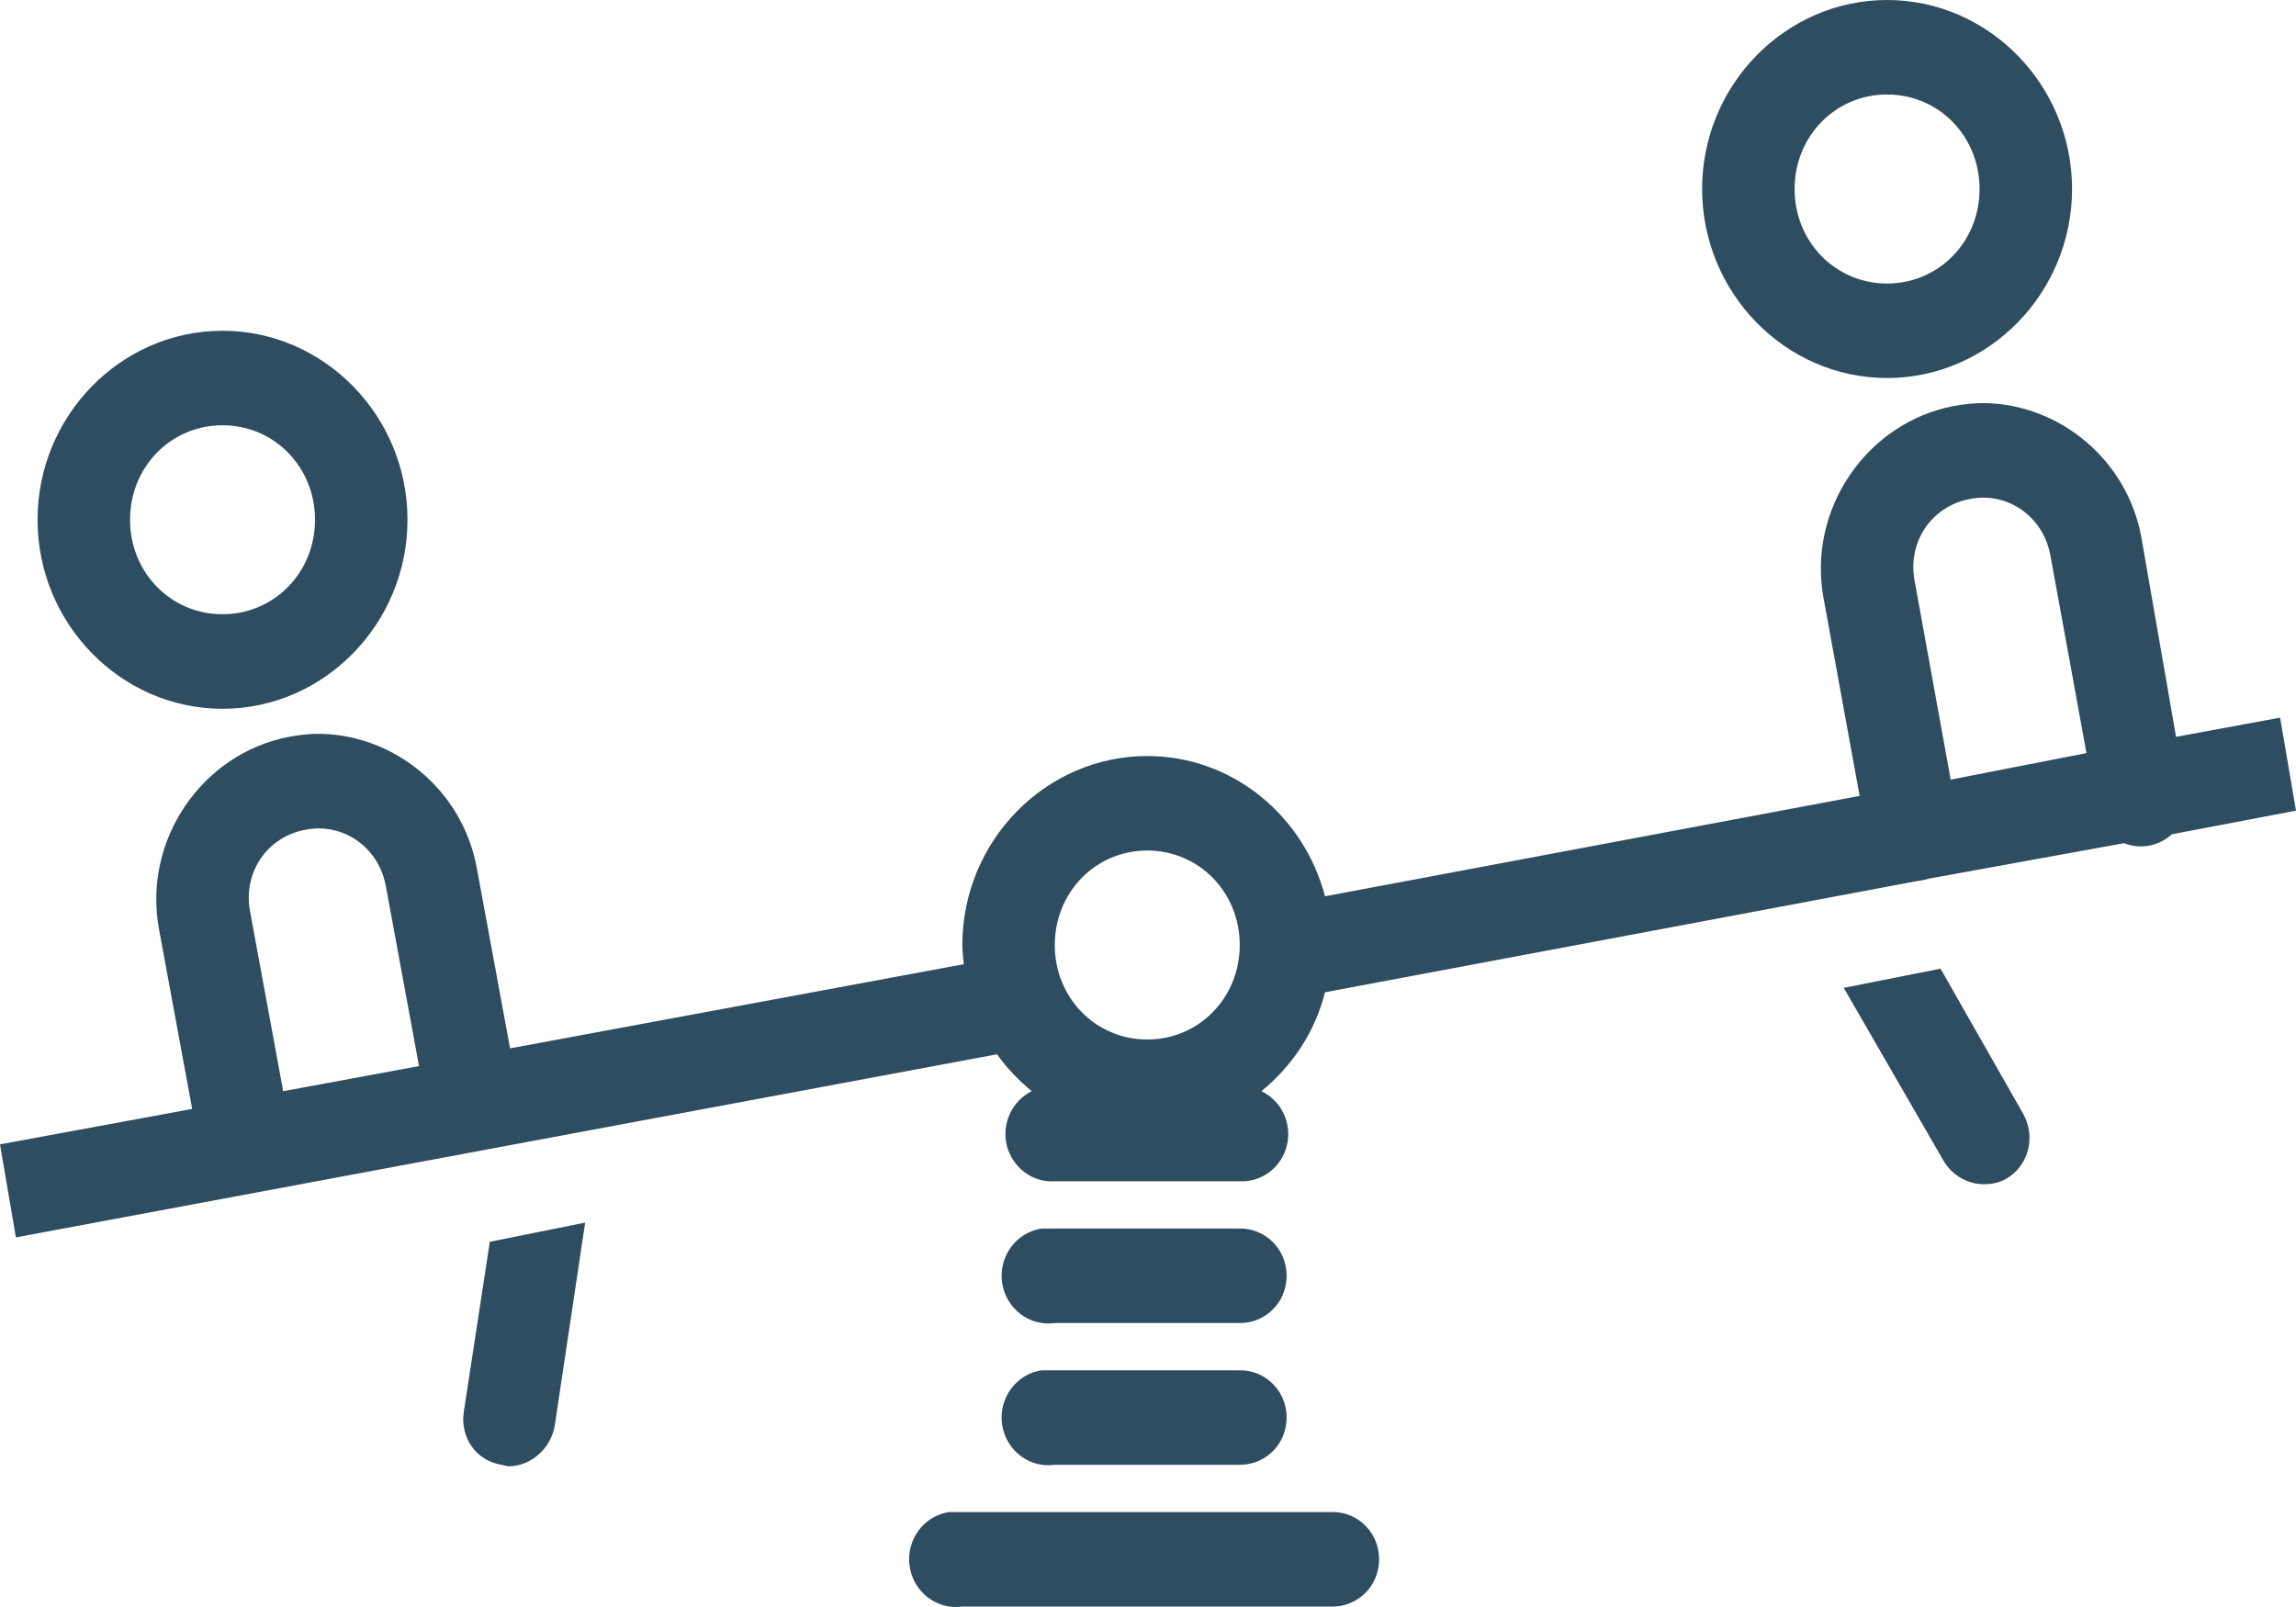 <svg xmlns="http://www.w3.org/2000/svg" width="50" height="35" viewBox="0 0 50 35">
    <g fill="none" fill-rule="evenodd">
        <g fill="#2F4D60" fill-rule="nonzero">
            <g>
                <g>
                    <path d="M66.095 36c-2.214 0-4.028 1.853-4.028 4.116 0 2.264 1.814 4.117 4.028 4.117 2.214 0 4.028-1.853 4.028-4.117 0-2.263-1.814-4.116-4.028-4.116zm0 2.058c1.125 0 2.014.909 2.014 2.058 0 1.15-.889 2.059-2.014 2.059-1.125 0-2.014-.909-2.014-2.059 0-1.15.89-2.058 2.014-2.058zm-36.25 5.146c-2.214 0-4.027 1.853-4.027 4.116s1.813 4.117 4.028 4.117c2.214 0 4.028-1.854 4.028-4.117s-1.814-4.116-4.028-4.116zm38.39 1.576c-.232-.004-.457.02-.693.064-1.891.362-3.185 2.247-2.831 4.18l.786 4.31-11.642 2.187c-.46-1.753-2.014-3.055-3.87-3.055-2.215 0-4.028 1.853-4.028 4.116 0 .14.02.282.031.418l-9.88 1.833-.724-3.923c-.307-1.693-1.774-2.895-3.398-2.927-.233-.004-.457.02-.693.065-1.892.361-3.186 2.247-2.832 4.18l.724 3.924-4.185.772.346 2.026 21.366-3.988c.212.301.476.57.755.804-.437.217-.66.716-.539 1.194.126.474.559.8 1.042.768h4.028c.48.024.913-.306 1.027-.784.114-.479-.118-.969-.555-1.178.669-.55 1.164-1.282 1.385-2.155L66.693 55.2l.189-.032c.043-.008.086-.02.126-.032l4.248-.772c.354.14.755.068 1.038-.193L75 53.656l-.346-2.026-2.266.418-.755-4.342c-.307-1.692-1.774-2.894-3.398-2.926zm-38.39.482c1.126 0 2.015.908 2.015 2.058s-.89 2.058-2.014 2.058c-1.125 0-2.014-.908-2.014-2.058s.889-2.058 2.014-2.058zm38.358 1.576c.704.008 1.314.518 1.448 1.254l.786 4.31-2.957.578-.787-4.341c-.154-.84.374-1.612 1.196-1.769.102-.02.212-.032.314-.032zm-36.249 7.204c.704.008 1.314.518 1.448 1.254l.723 3.923-2.958.547-.723-3.924c-.154-.84.373-1.612 1.195-1.768.103-.02.213-.032.315-.032zm18.03.482c1.125 0 2.014.908 2.014 2.058s-.889 2.058-2.014 2.058c-1.125 0-2.014-.908-2.014-2.058s.89-2.058 2.014-2.058zm17.275 2.573l-2.108.418 2.171 3.762c.189.326.535.515.881.515.173 0 .342-.032.504-.129.48-.29.63-.924.346-1.415l-1.794-3.151zm-29.515 5.531l-2.077.418-.566 3.699c-.087.562.267 1.069.818 1.157.05.008.106.033.157.033.488 0 .932-.394 1.007-.901l.66-4.406zm9.943.129c-.554.08-.944.607-.865 1.174.079.566.594.964 1.148.884h4.028c.362.004.7-.189.885-.51.181-.322.181-.716 0-1.038-.185-.321-.523-.514-.885-.51h-4.311zm0 3.087c-.554.08-.944.607-.865 1.174.079.567.594.965 1.148.884h4.028c.362.004.7-.189.885-.51.181-.322.181-.716 0-1.037-.185-.322-.523-.515-.885-.51h-4.311zm-2.014 3.087c-.554.08-.944.607-.865 1.174.079.567.594.965 1.149.885h8.055c.362.004.7-.19.885-.51.18-.322.18-.716 0-1.038-.185-.322-.523-.515-.885-.51h-8.339z" transform="translate(-195 -1438) translate(170 1315) translate(0 87)"/>
                </g>
            </g>
        </g>
    </g>
</svg>
